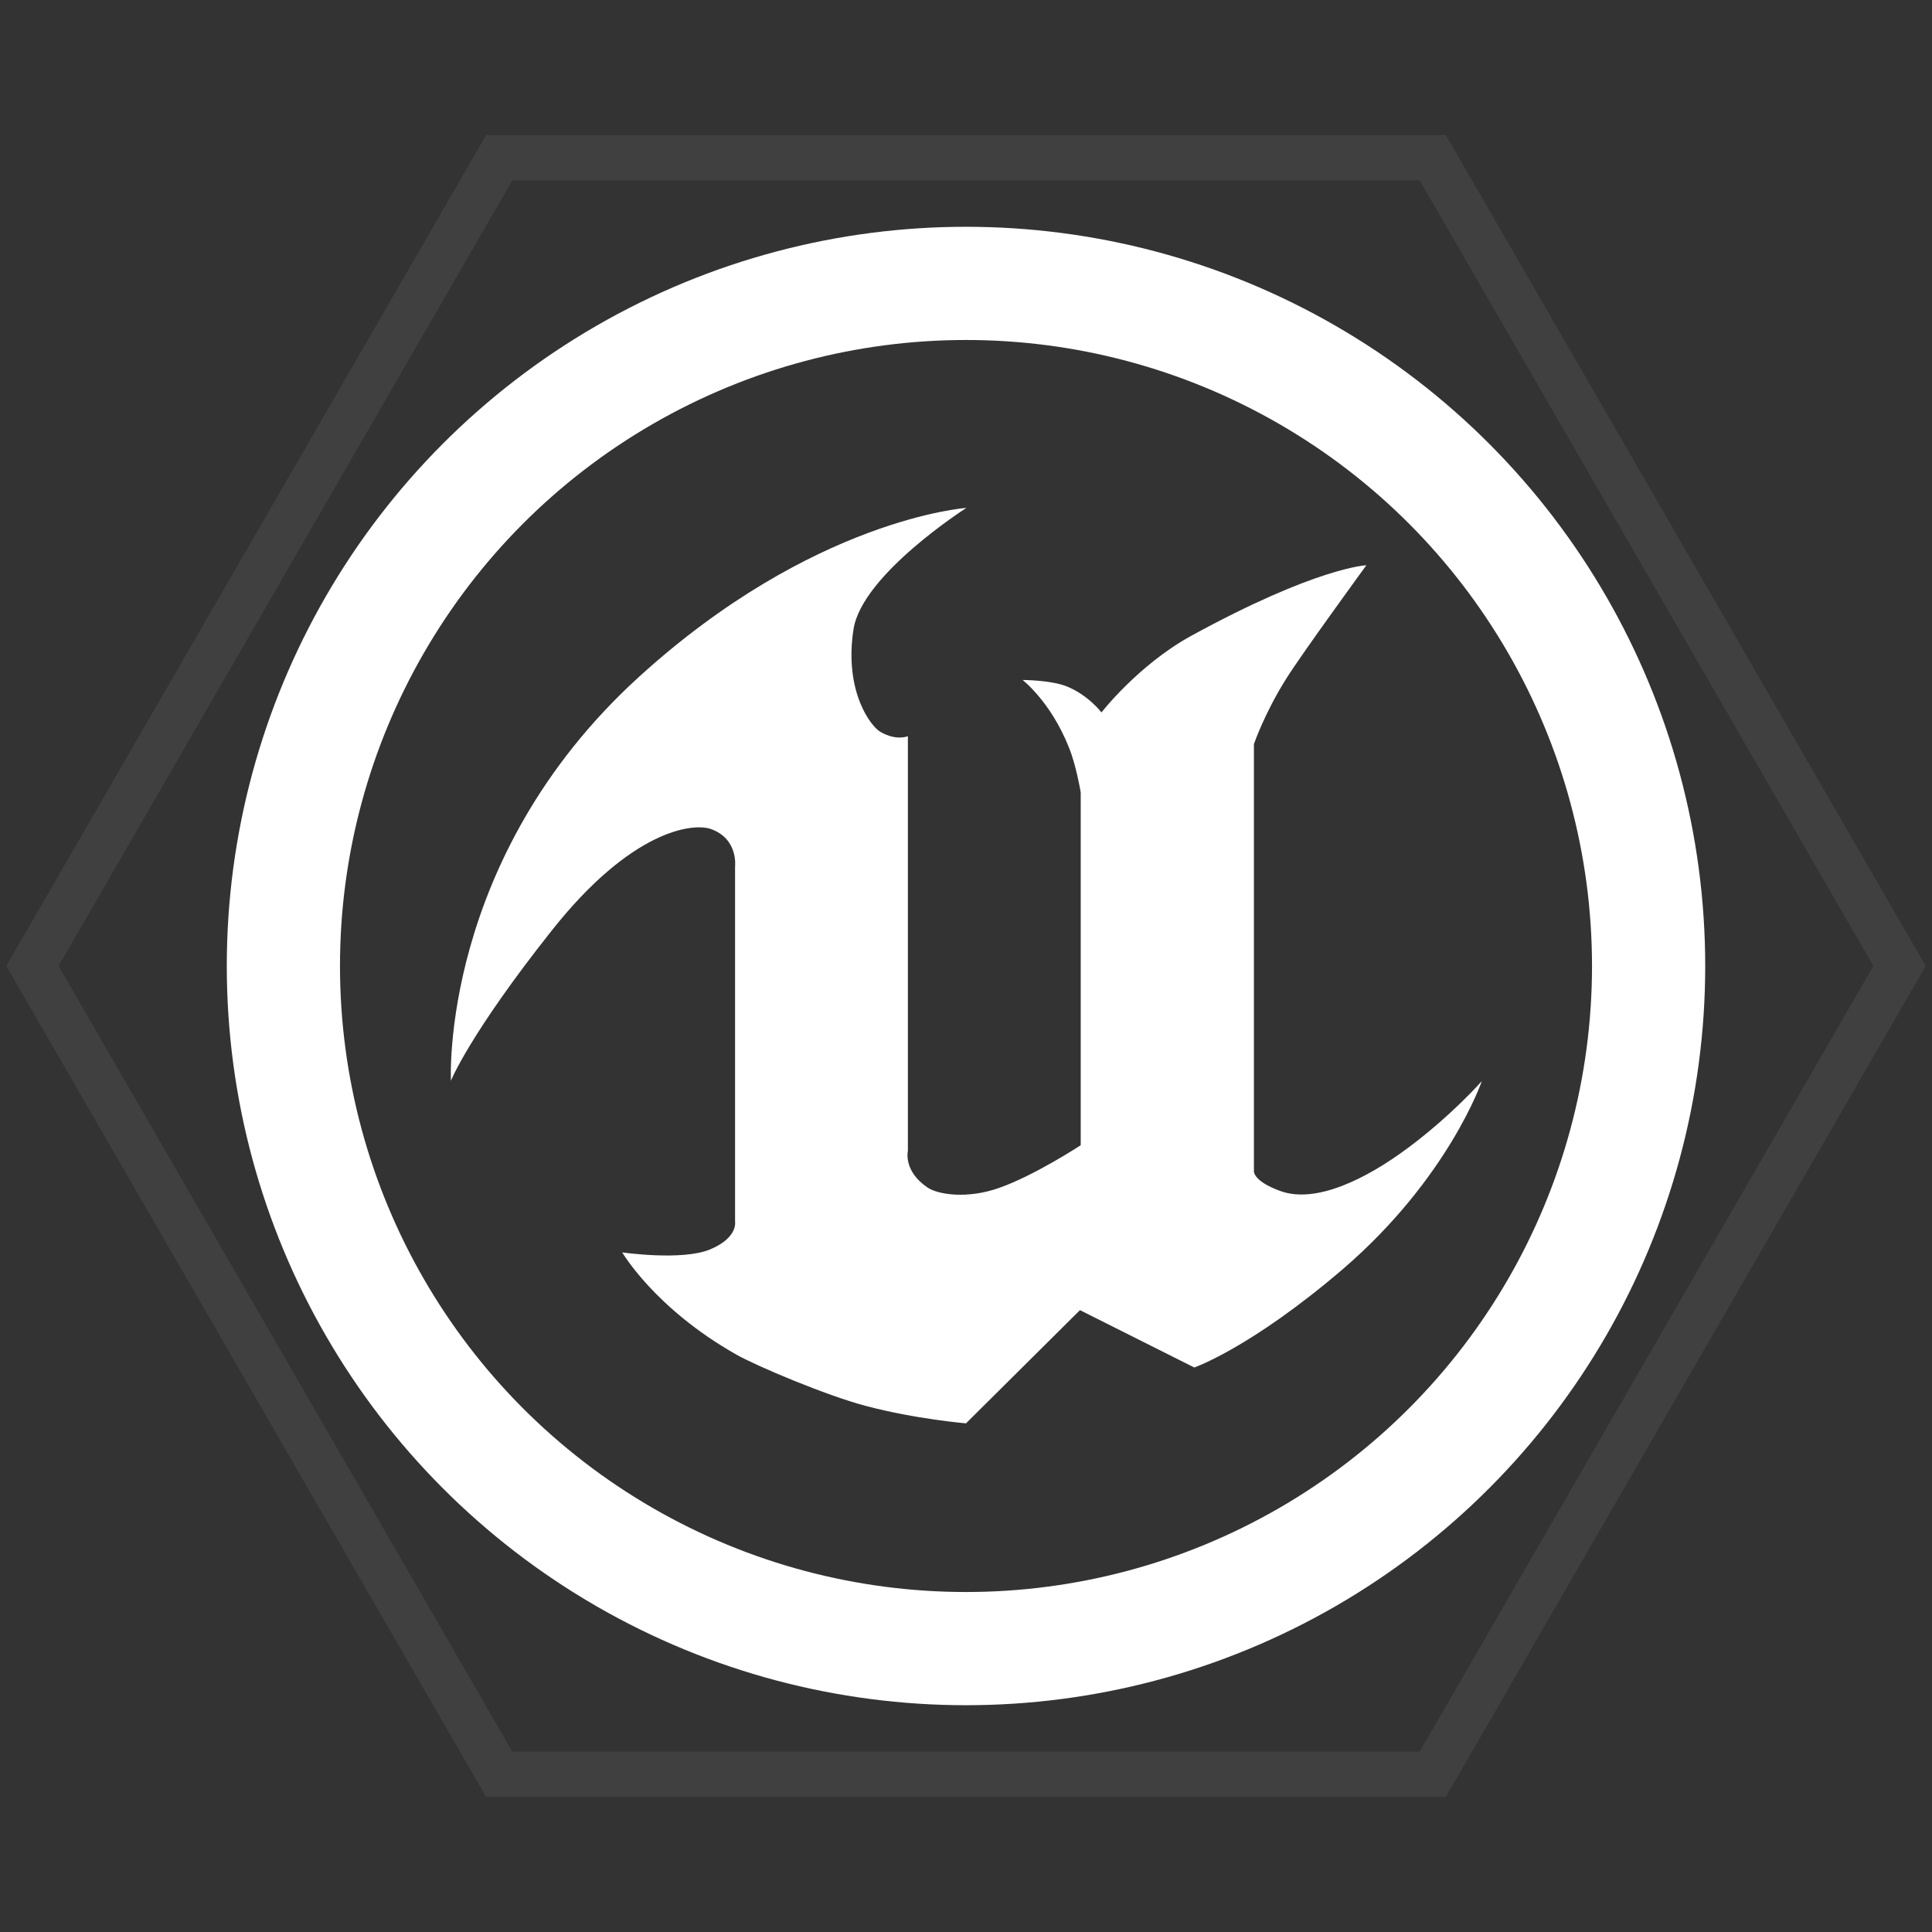 <?xml version="1.0" encoding="utf-8"?>
<!-- Generator: Adobe Illustrator 21.1.0, SVG Export Plug-In . SVG Version: 6.00 Build 0)  -->
<svg version="1.1" id="Capa_1" xmlns="http://www.w3.org/2000/svg" xmlns:xlink="http://www.w3.org/1999/xlink" x="0px" y="0px"
	 viewBox="0 0 512 512" style="enable-background:new 0 0 512 512;" xml:space="preserve">
<rect x="0" y="0" width="512" height="512" fill="#333333" stroke="none"/>
<style type="text/css">
	.st0{fill:none;stroke:#FFFFFF;stroke-width:30;stroke-miterlimit:10;}
	.st1{fill:#FFFFFF;}
	.st2{opacity:0.25;fill:none;stroke:#6B6968;stroke-width:12;stroke-miterlimit:10;}
</style>
<g>
	<circle class="st0" cx="256" cy="256" r="180.9"/>
</g>
<path class="st1" d="M240.6,195.1V305c0,0-1.3,5.3,5.2,9.7c2.8,1.9,10.6,3.1,19,0.1c9.4-3.3,21.6-11.3,21.6-11.3V210
	c0,0-1.2-7.3-3.2-12.1c-4.8-12-12.2-17.7-12.2-17.7s7.4,0,11.7,1.7c5.7,2.3,9.2,6.9,9.2,6.9s9.7-12.5,23.6-20.2
	c33.4-18.3,46.6-18.8,46.6-18.8s-17.2,23.6-21.2,30c-5.8,9.2-8.6,17.4-8.6,17.4v113.1c0,0-0.4,2.7,7.2,5.4c9.2,3.2,22.3-3,33.9-11.7
	c11.5-8.6,19.3-17.5,19.3-17.5s-8.8,25.7-36.8,49.8c-24.4,20.9-39.4,26.1-39.4,26.1l-30.3-15.2L256,377.2c0,0-13.2-1.1-26.5-4.6
	c-10.3-2.7-29.1-10.6-34.5-13.7c-21.5-12.2-30.1-27-30.1-27s15.9,2.3,23.3-0.8c7.4-3.1,6.6-7.3,6.6-7.3v-94.2c0,0,0.9-7.3-6.4-9.9
	c-4.9-1.7-21.1,0.3-42.1,26.8c-21.9,27.6-26.8,39.9-26.8,39.9s-3-58.8,49.7-106.9c46.2-42.1,86.9-44.9,86.9-44.9
	s-27.6,17.6-29.9,32.1c-2.6,16.6,4.7,26,7.2,27.3C237.6,196.4,240.6,195.1,240.6,195.1z"/>
<polygon class="st2" points="379.7,41.8 132.3,41.8 8.6,256 132.3,470.2 379.7,470.2 503.4,256 "/>
</svg>
